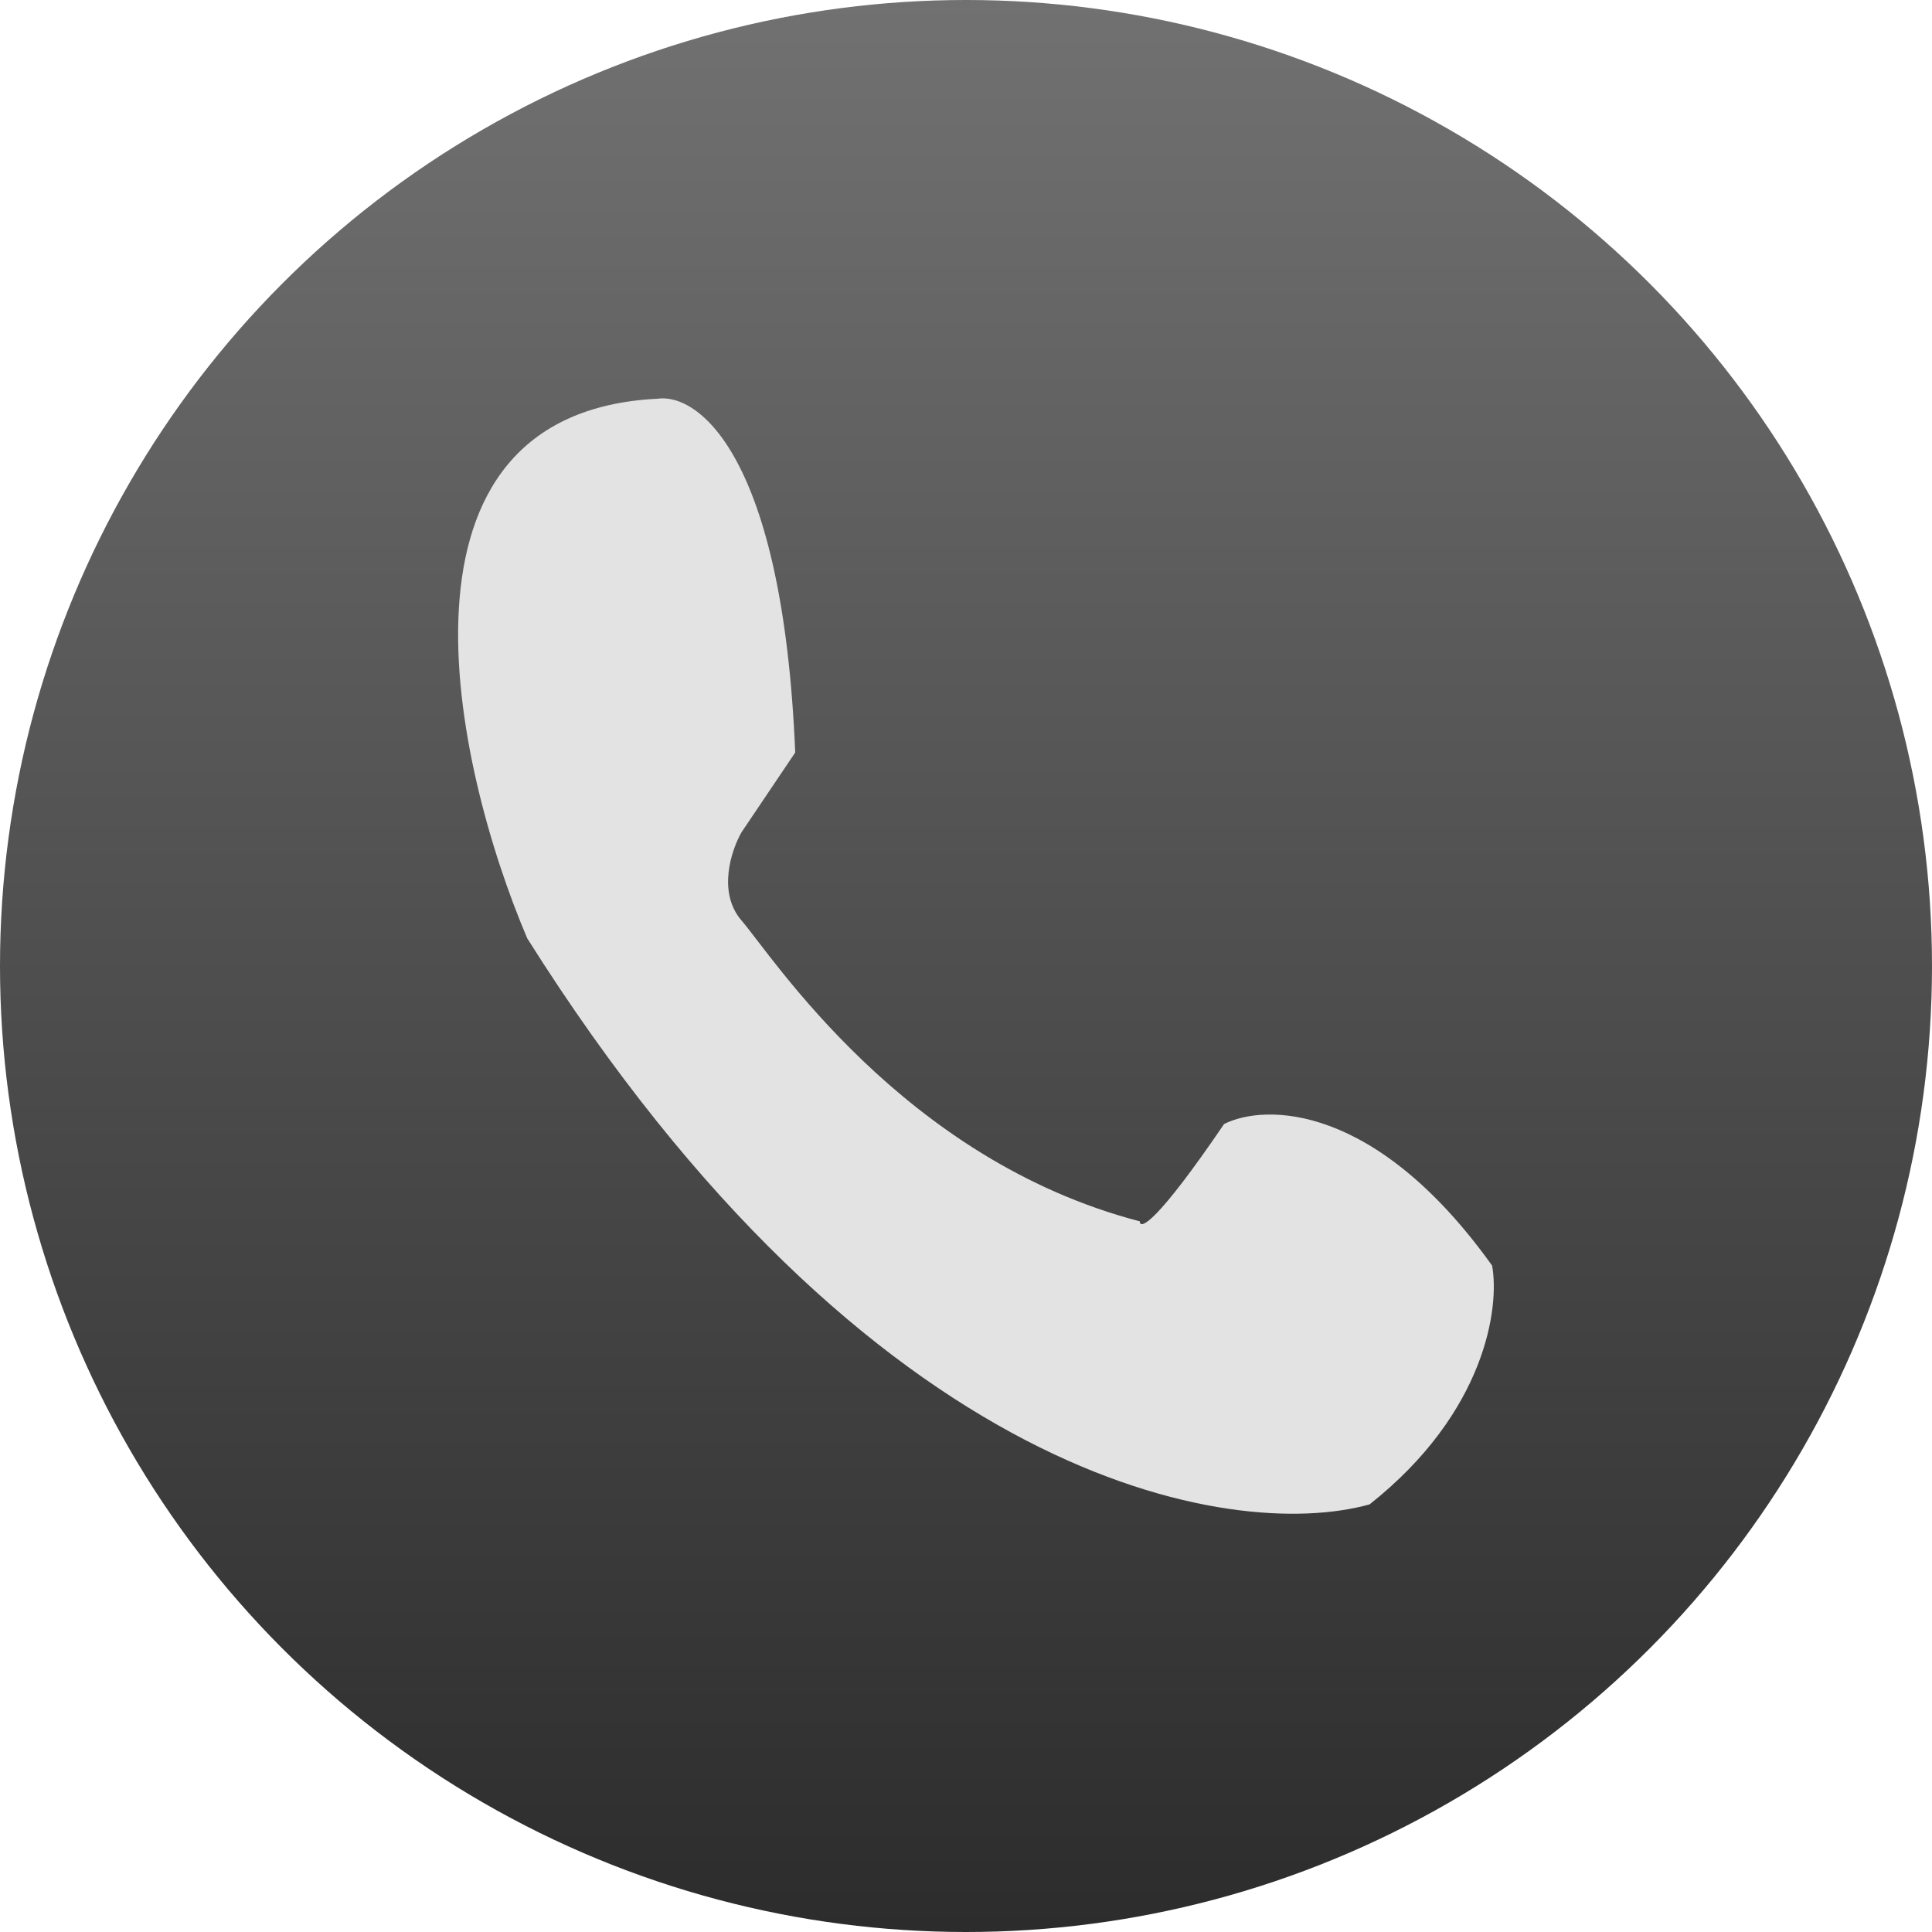 <svg width="108" height="108" fill="none" xmlns="http://www.w3.org/2000/svg"><circle cx="54" cy="54" r="54" fill="url(#a)"/><path d="M44.453 42.067c-.685-16.614-5.422-20.108-7.705-19.778-15.753.79-11.415 20.438-7.277 30.162 19.177 30.46 39.383 33.789 47.088 31.646 6.507-5.143 7.277-11.043 6.85-13.35-6.508-9.099-12.7-9.066-14.983-7.912-3.767 5.538-4.71 5.933-4.71 5.439-13.27-3.461-20.547-14.834-22.26-16.812-1.37-1.582-.57-3.956 0-4.945l2.997-4.45Z" fill="#E3E3E3"/><defs><linearGradient id="a" x1="54" y1="0" x2="54" y2="108" gradientUnits="userSpaceOnUse"><stop stop-color="#717171"/><stop offset="1" stop-color="#2C2C2C"/></linearGradient></defs></svg>